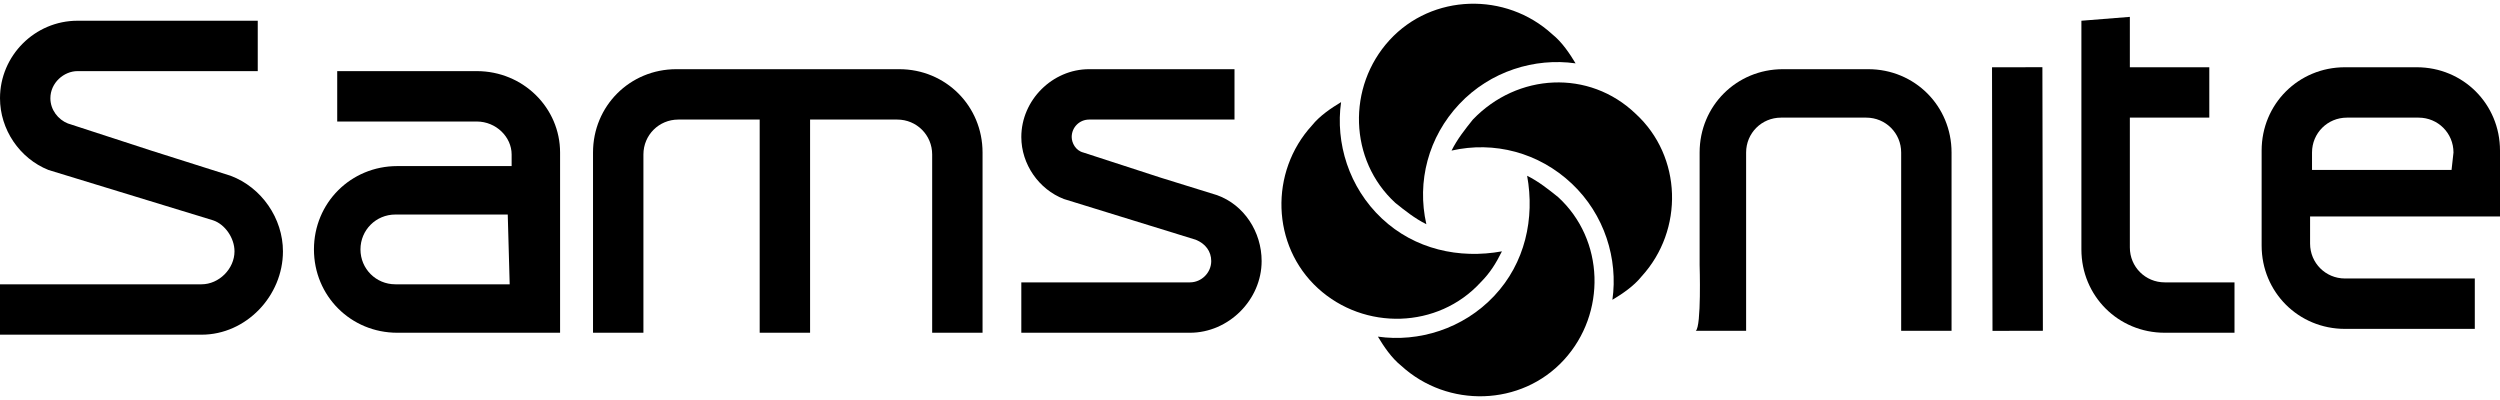 <svg width="150" height="24" viewBox="0 0 150 24" fill="none" xmlns="http://www.w3.org/2000/svg">
<path d="M30.581 17.058H23.721C22.558 17.058 21.628 16.128 21.628 14.965C21.628 13.802 22.558 12.872 23.721 12.872H30.349H30.465L30.581 17.058ZM28.605 4.267H20.233V7.291C20.698 7.291 27.442 7.291 28.605 7.291C29.767 7.291 30.698 8.221 30.698 9.267V9.965H23.837C21.047 9.965 18.837 12.174 18.837 14.965C18.837 17.756 21.047 19.965 23.837 19.965H33.605V9.151C33.605 6.477 31.395 4.267 28.605 4.267Z" fill="black"/>
<path d="M53.953 4.151C56.744 4.151 58.953 6.36 58.953 9.151V19.965H55.93V9.267C55.93 8.105 55 7.174 53.837 7.174H48.605V19.965H45.581V7.174H40.698C39.535 7.174 38.605 8.105 38.605 9.267V19.965H35.581V9.151C35.581 6.36 37.791 4.151 40.581 4.151H53.953Z" fill="black"/>
<path d="M65.349 4.151C63.139 4.151 61.279 6.012 61.279 8.221C61.279 9.849 62.326 11.361 63.837 11.942C71.744 14.384 71.744 14.384 71.744 14.384C72.326 14.616 72.674 15.081 72.674 15.663C72.674 16.36 72.093 16.942 71.395 16.942H61.279V19.965H71.395C73.721 19.965 75.698 17.988 75.698 15.663C75.698 13.919 74.651 12.291 73.023 11.709L69.651 10.663L65 9.151C64.535 9.035 64.302 8.57 64.302 8.221C64.302 7.64 64.767 7.174 65.349 7.174H74.07V4.151H65.349Z" fill="black"/>
<path d="M101.977 15.895V11.826V9.151C101.977 6.36 104.186 4.151 106.977 4.151H112.093C114.884 4.151 117.093 6.36 117.093 9.151V12.174C117.093 12.174 117.093 19.616 117.093 19.849H114.07C114.07 19.5 114.07 9.151 114.07 9.151C114.07 7.988 113.139 7.058 111.977 7.058H106.86C105.698 7.058 104.767 7.988 104.767 9.151V19.849H101.744C102.093 19.616 101.977 15.895 101.977 15.895Z" fill="black"/>
<path d="M127.791 1.012V4.035C127.791 4.035 132.209 4.035 132.558 4.035V7.058H127.791V14.849C127.791 16.012 128.721 16.942 129.884 16.942H134.07V19.965H129.884C127.093 19.965 124.884 17.756 124.884 14.965V11.942C124.884 11.942 124.884 2.64 124.884 1.244L127.791 1.012Z" fill="black"/>
<path d="M122.544 4.032L119.521 4.038L119.55 19.852L122.573 19.846L122.544 4.032Z" fill="black"/>
<path d="M147.093 10.198H138.721V9.151C138.721 7.988 139.651 7.058 140.814 7.058H145.116C146.279 7.058 147.209 7.988 147.209 9.151L147.093 10.198ZM150 9.035C150 6.244 147.791 4.035 145 4.035H140.698C137.907 4.035 135.698 6.244 135.698 9.035V14.733C135.698 17.523 137.907 19.733 140.698 19.733H148.488V16.709H140.698C139.535 16.709 138.605 15.779 138.605 14.616V12.988C138.605 12.988 149.651 12.988 150 12.988V9.035Z" fill="black"/>
<path d="M12.093 17.058C13.139 17.058 14.07 16.128 14.07 15.081C14.07 14.267 13.488 13.454 12.791 13.221L2.907 10.198C1.163 9.5 0 7.756 0 5.895C0 3.337 2.093 1.244 4.651 1.244H15.465V4.267H4.651C3.837 4.267 3.023 4.965 3.023 5.895C3.023 6.593 3.488 7.174 4.07 7.407L9.07 9.035L13.837 10.546C15.698 11.244 16.977 13.105 16.977 15.081C16.977 17.756 14.767 20.081 12.093 20.081H0V17.058H12.093Z" fill="black"/>
<path d="M89.651 17.756C87.791 19.733 85.116 20.547 82.674 20.198C83.023 20.779 83.488 21.477 84.07 21.942C86.86 24.5 91.279 24.384 93.837 21.593C96.395 18.802 96.279 14.384 93.488 11.826C92.907 11.361 92.326 10.895 91.628 10.546C92.093 13.105 91.511 15.779 89.651 17.756Z" fill="black"/>
<path d="M94.302 11.012C96.279 12.872 97.093 15.546 96.744 17.988C97.326 17.64 98.023 17.174 98.488 16.593C101.047 13.802 100.93 9.384 98.139 6.826C95.349 4.151 91.046 4.384 88.372 7.174C87.907 7.756 87.442 8.337 87.093 9.035C89.651 8.453 92.326 9.151 94.302 11.012Z" fill="black"/>
<path d="M87.558 6.244C89.419 4.267 92.093 3.453 94.535 3.802C94.186 3.221 93.721 2.523 93.139 2.058C90.349 -0.5 85.93 -0.384 83.372 2.407C80.814 5.198 80.93 9.616 83.721 12.174C84.302 12.639 84.884 13.105 85.581 13.454C85 10.895 85.698 8.221 87.558 6.244Z" fill="black"/>
<path d="M82.907 13.105C80.93 11.244 80.116 8.57 80.465 6.128C79.884 6.477 79.186 6.942 78.721 7.523C76.163 10.314 76.279 14.733 79.07 17.291C81.861 19.849 86.279 19.733 88.837 16.942C89.419 16.36 89.767 15.779 90.116 15.081C87.558 15.546 84.884 14.965 82.907 13.105Z" fill="black"/>
</svg>
